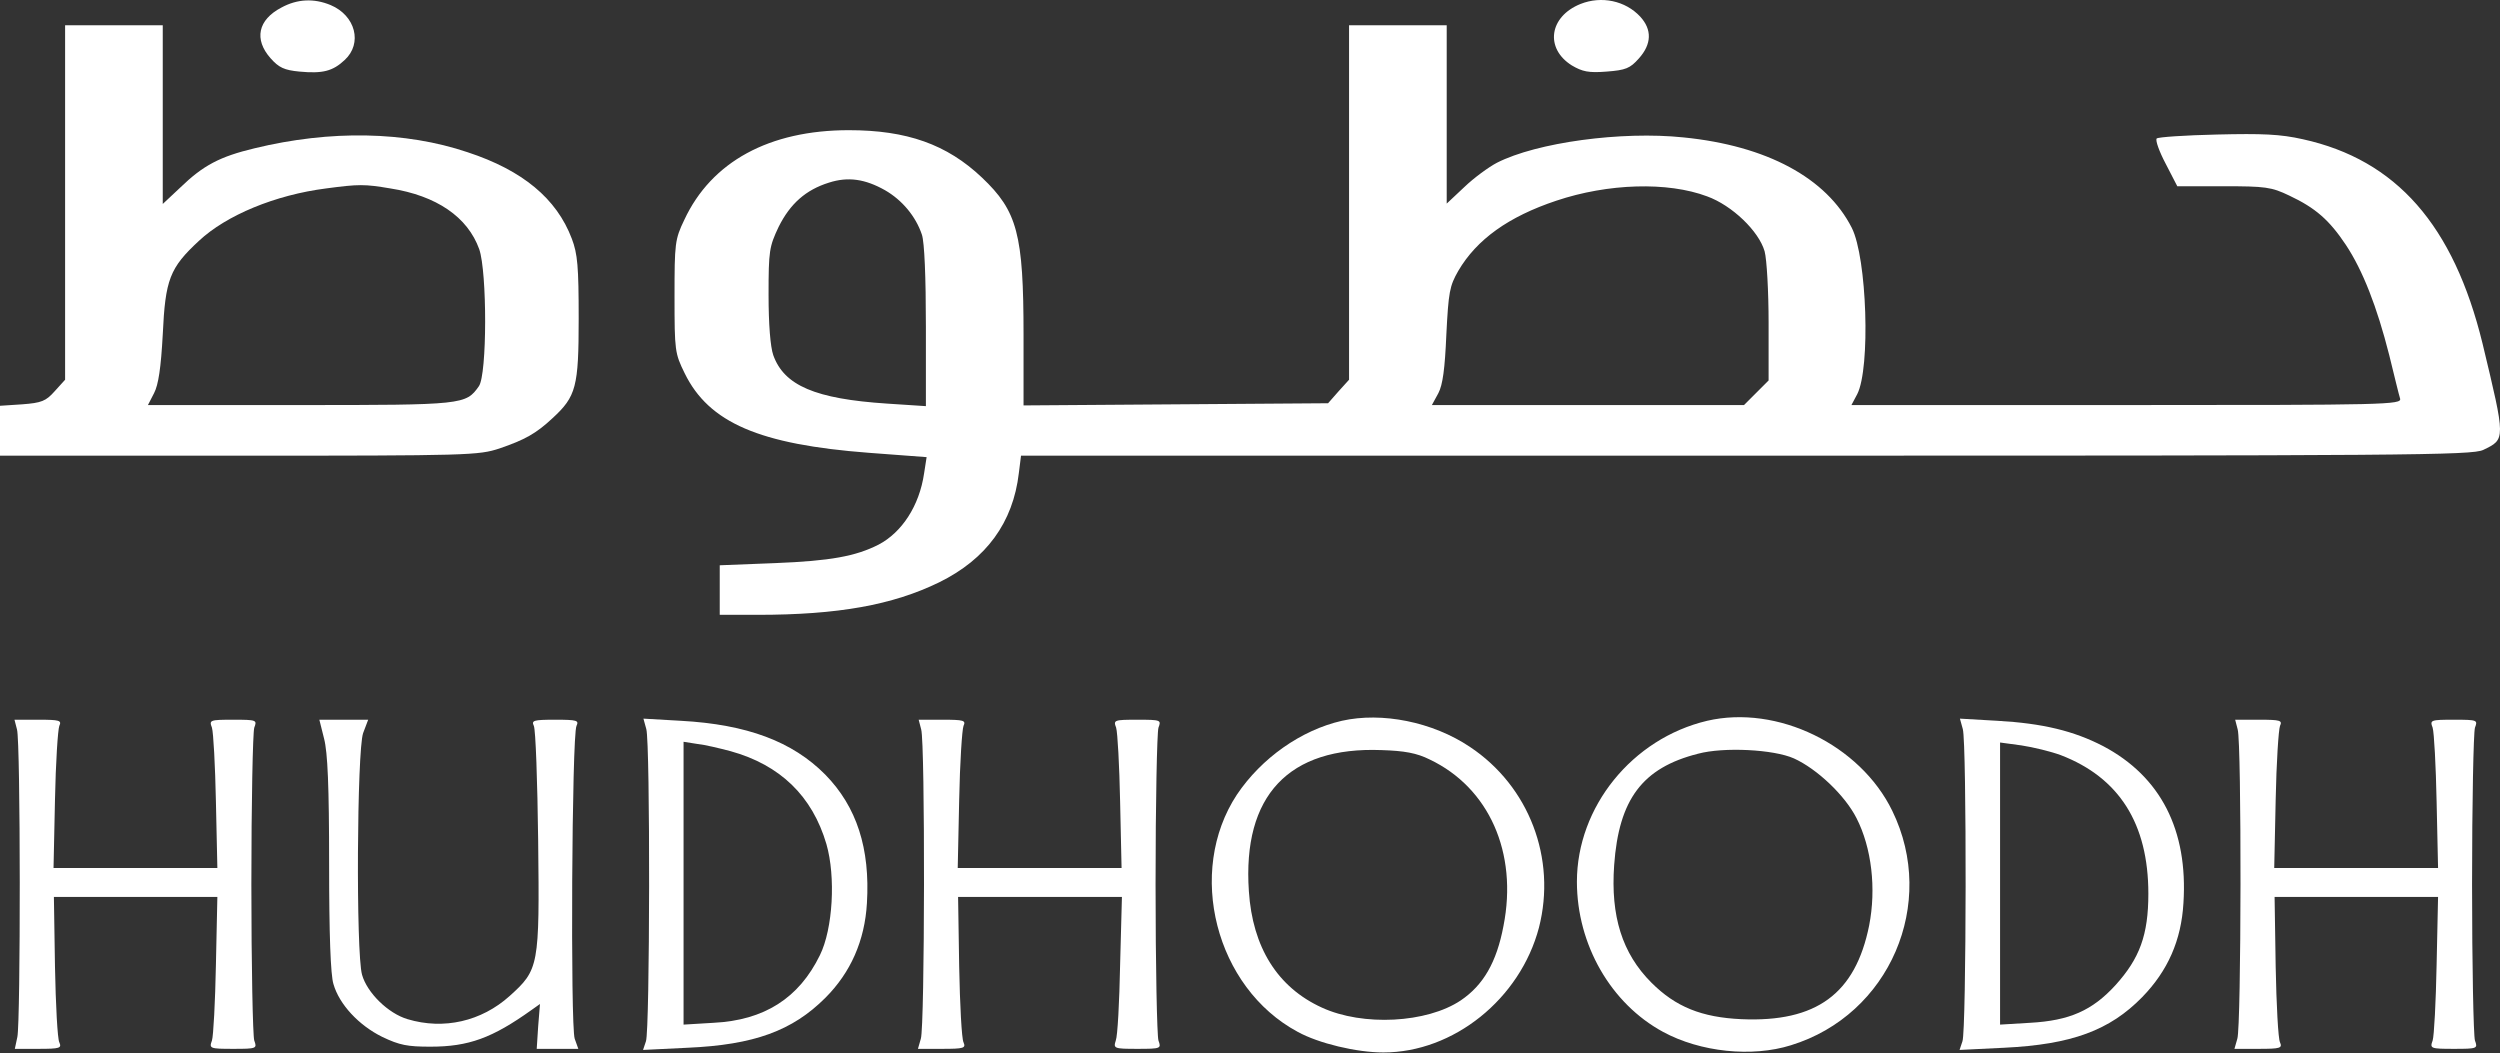 <svg width="572" height="241" viewBox="0 0 572 241" fill="none" xmlns="http://www.w3.org/2000/svg">
<rect x="0" y="0" width="572" height="241" fill="#333333" stroke="none"/>
<path d="M64.379 1.733C59 4.546 58.09 9.015 61.897 13.318C63.8 15.47 65.041 16.049 68.517 16.38C73.813 16.876 76.13 16.297 78.861 13.732C82.998 9.925 81.343 3.553 75.633 1.154C71.827 -0.419 68.02 -0.253 64.379 1.733Z" fill="white"/>
<path d="M361.625 0.905C354.426 3.801 353.433 11.084 359.639 14.973C362.039 16.38 363.446 16.711 367.583 16.38C371.969 16.049 372.962 15.635 374.948 13.401C377.927 10.091 378.01 6.781 375.279 3.801C371.886 0.16 366.425 -0.998 361.625 0.905Z" fill="white"/>
<path d="M14.895 46.337V86.885L12.495 89.533C10.509 91.767 9.516 92.181 5.048 92.512L0 92.843V98.553V104.263H54.616C107.494 104.263 109.48 104.18 114.28 102.608C120.073 100.622 122.638 99.215 126.445 95.656C131.823 90.691 132.403 88.54 132.403 72.9C132.403 60.984 132.154 58.087 130.83 54.612C127.355 45.426 119.576 38.972 106.998 34.834C92.765 30.035 75.635 29.703 58.257 33.924C50.313 35.827 46.506 37.813 41.21 42.944L37.238 46.667V26.228V5.788H26.067H14.895V46.337ZM89.289 43.109C99.881 44.764 106.998 49.647 109.646 57.011C111.466 62.225 111.466 85.726 109.563 88.374C106.584 92.595 106.088 92.677 68.684 92.677H33.845L35.252 89.947C36.245 88.043 36.825 84.154 37.238 76.541C37.818 63.963 38.81 61.315 45.513 55.108C51.803 49.233 62.974 44.599 74.642 43.109C82.09 42.116 83.414 42.116 89.289 43.109Z" fill="white"/>
<path d="M308.664 46.336V86.884L306.264 89.532L303.864 92.263L269.026 92.511L234.187 92.76V76.706C234.187 53.535 232.781 48.322 224.671 40.626C216.644 33.013 207.459 29.786 194.218 29.786C176.013 29.786 162.773 36.985 156.566 50.308C154.415 54.777 154.332 55.687 154.332 67.851C154.332 80.264 154.415 80.843 156.649 85.395C162.193 96.732 173.779 101.697 198.77 103.6L212.01 104.593L211.431 108.317C210.355 115.682 206.383 121.805 201.004 124.619C195.791 127.267 189.998 128.343 177.337 128.839L164.676 129.336V135.046V140.673H173.365C191.736 140.673 204.231 138.439 214.906 133.225C225.664 127.929 231.788 119.571 233.112 108.234L233.608 104.262H399.442C551.126 104.262 565.608 104.179 568.173 102.938C573.304 100.456 573.304 100.704 568.008 78.609C561.387 51.549 548.313 36.571 526.88 31.854C521.749 30.696 517.612 30.53 507.268 30.779C499.986 30.944 493.779 31.358 493.448 31.689C493.117 32.103 494.028 34.668 495.517 37.481L498.165 42.612H508.675C518.357 42.612 519.681 42.778 523.818 44.764C529.776 47.577 532.921 50.308 536.727 56.018C540.617 61.893 543.844 70.168 546.658 81.257C547.816 85.974 548.892 90.443 549.14 91.187C549.554 92.594 546.161 92.677 486.58 92.677H423.606L424.93 90.194C427.992 84.236 427.164 58.997 423.689 52.129C417.896 40.709 404.242 33.344 385.209 31.441C370.976 29.951 351.612 32.599 342.509 37.233C340.606 38.226 337.213 40.709 335.062 42.778L331.007 46.584V26.145V5.788H319.835H308.664V46.336ZM202.493 43.522C206.383 45.757 209.527 49.48 210.934 53.701C211.513 55.439 211.844 63.3 211.844 74.72V92.925L202.99 92.346C186.522 91.27 179.406 88.208 176.923 81.257C176.261 79.354 175.847 74.223 175.847 67.438C175.847 57.342 176.013 56.432 178.165 51.88C180.813 46.584 184.371 43.44 189.667 41.785C194.053 40.378 197.942 40.957 202.493 43.522ZM390.588 44.929C396.298 46.998 402.422 52.873 403.746 57.507C404.242 59.328 404.656 66.693 404.656 73.892V87.05L401.842 89.863L399.029 92.677H363.363H327.614L329.104 89.946C330.097 88.043 330.593 84.402 330.924 76.54C331.421 66.776 331.669 65.452 333.655 61.976C337.875 54.777 345.157 49.563 356.081 45.922C367.914 41.95 381.568 41.536 390.588 44.929Z" fill="white"/>
<path d="M307.008 164.919C297.657 167.071 288.637 173.443 283.01 181.801C271.342 199.51 278.128 225.99 296.912 236.086C301.712 238.734 310.401 240.803 316.524 240.803C332.578 240.803 347.805 228.555 352.108 212.253C356.163 196.448 349.873 179.898 336.302 170.878C327.779 165.168 316.193 162.851 307.008 164.919ZM327.117 173.774C340.688 180.229 347.308 195.124 343.998 211.84C342.426 220.198 339.364 225.411 334.233 228.886C326.455 234.1 311.808 234.845 302.457 230.542C292.278 225.907 286.568 216.722 285.741 203.895C284.251 182.049 294.844 170.795 316.111 171.622C321.324 171.788 324.138 172.284 327.117 173.774Z" fill="white"/>
<path d="M390.587 164.919C373.458 168.974 360.797 184.614 360.797 201.744C360.797 216.143 368.576 229.631 380.492 236.086C389.015 240.72 400.849 241.961 409.786 239.148C432.377 232.196 443.3 206.709 432.956 185.524C425.591 170.381 406.641 161.195 390.587 164.919ZM410.448 173.525C415.744 175.925 422.116 181.966 424.764 187.179C428.239 193.965 429.315 203.316 427.66 211.757C424.516 227.397 415.578 233.934 398.449 233.189C389.346 232.776 383.388 230.376 377.844 224.831C371.141 218.129 368.493 209.605 369.32 197.937C370.396 182.876 375.775 175.677 388.519 172.45C394.394 170.877 405.814 171.457 410.448 173.525Z" fill="white"/>
<path d="M3.89 166.906C4.717 169.802 4.717 233.686 3.973 237.245L3.393 239.976H8.772C13.737 239.976 14.151 239.81 13.572 238.486C13.158 237.741 12.744 229.88 12.579 221.108L12.331 205.22H31.032H49.734L49.403 220.694C49.238 229.301 48.824 237.079 48.493 238.072C47.831 239.893 47.996 239.976 53.375 239.976C58.754 239.976 58.837 239.893 58.175 238.072C57.844 237.079 57.513 220.943 57.513 202.324C57.513 183.622 57.844 167.568 58.175 166.492C58.837 164.754 58.754 164.672 53.375 164.672C47.996 164.672 47.831 164.754 48.493 166.492C48.824 167.568 49.238 175.181 49.403 183.456L49.734 198.6H31.032H12.248L12.579 183.042C12.744 174.519 13.241 166.906 13.572 166.078C14.151 164.837 13.655 164.672 8.772 164.672H3.311L3.89 166.906Z" fill="white"/>
<path d="M74.144 168.975C74.972 172.119 75.303 179.898 75.303 197.689C75.303 213.743 75.634 223.094 76.296 225.163C77.62 229.797 82.088 234.597 87.467 237.245C91.439 239.148 93.26 239.479 98.473 239.479C107.245 239.479 112.624 237.493 121.561 231.121L123.547 229.714L123.133 234.845L122.802 239.976H127.519H132.319L131.491 237.659C130.498 234.762 130.829 168.23 131.905 166.078C132.484 164.837 132.07 164.672 127.022 164.672C122.057 164.672 121.561 164.837 122.14 166.078C122.554 166.906 122.968 178.739 123.133 192.393C123.464 221.108 123.299 221.853 116.596 227.894C110.141 233.686 101.535 235.672 93.26 233.19C88.791 231.866 83.992 227.149 82.833 223.011C81.426 217.964 81.674 171.788 83.081 167.733L84.24 164.672H78.613H73.068L74.144 168.975Z" fill="white"/>
<path d="M147.876 166.823C148.786 170.05 148.703 235.755 147.793 238.238L147.131 240.224L157.309 239.727C172.536 239.065 181.307 235.838 188.838 228.307C194.63 222.515 197.858 215.233 198.354 206.626C199.099 194.131 196.037 184.615 188.838 177.25C181.307 169.636 170.881 165.747 155.82 164.92L147.214 164.423L147.876 166.823ZM167.157 171.871C178.494 175.015 185.859 182.132 189.086 193.138C191.237 200.586 190.575 212.502 187.596 218.543C182.797 228.39 174.853 233.438 163.267 234.017L156.399 234.431V202.075V169.719L159.544 170.216C161.199 170.381 164.674 171.209 167.157 171.871Z" fill="white"/>
<path d="M210.77 166.906C211.68 170.05 211.598 234.845 210.687 237.659L210.025 239.976H215.57C220.535 239.976 221.031 239.81 220.452 238.486C220.038 237.741 219.625 229.88 219.459 221.108L219.211 205.22H237.913H256.697L256.284 220.694C256.118 229.301 255.704 237.079 255.291 238.072C254.711 239.893 254.877 239.976 260.256 239.976C265.635 239.976 265.717 239.893 265.055 238.072C264.724 237.079 264.393 220.943 264.393 202.324C264.393 183.622 264.724 167.568 265.055 166.492C265.717 164.754 265.635 164.672 260.256 164.672C254.877 164.672 254.711 164.754 255.373 166.492C255.704 167.568 256.118 175.181 256.284 183.456L256.615 198.6H237.913H219.128L219.459 183.042C219.625 174.519 220.121 166.906 220.452 166.078C221.031 164.837 220.535 164.672 215.653 164.672H210.191L210.77 166.906Z" fill="white"/>
<path d="M449.092 166.823C450.003 170.05 449.92 235.755 449.01 238.238L448.348 240.224L458.526 239.727C474.001 238.982 482.69 235.755 490.137 228.142C496.013 222.101 499.074 215.15 499.571 206.626C500.647 189.911 494.358 177.663 481.2 170.712C474.497 167.237 467.381 165.499 457.037 164.92L448.43 164.423L449.092 166.823ZM471.518 172.781C484.841 177.912 491.544 188.421 491.544 204.475C491.544 213.909 489.558 219.287 484.014 225.411C478.718 231.204 473.504 233.521 464.484 234.017L457.616 234.431V202.158V169.885L462.498 170.547C465.229 170.96 469.284 171.954 471.518 172.781Z" fill="white"/>
<path d="M511.985 166.906C512.895 170.05 512.813 234.845 511.902 237.659L511.24 239.976H516.785C521.75 239.976 522.246 239.81 521.667 238.486C521.253 237.741 520.839 229.88 520.674 221.108L520.426 205.22H539.128H557.829L557.498 220.694C557.333 229.301 556.919 237.079 556.588 238.072C555.926 239.893 556.092 239.976 561.47 239.976C566.849 239.976 566.932 239.893 566.27 238.072C565.939 237.079 565.608 220.943 565.608 202.324C565.608 183.622 565.939 167.568 566.27 166.492C566.932 164.754 566.849 164.672 561.47 164.672C556.092 164.672 555.926 164.754 556.588 166.492C556.919 167.568 557.333 175.181 557.498 183.456L557.829 198.6H539.128H520.343L520.674 183.042C520.839 174.519 521.336 166.906 521.667 166.078C522.246 164.837 521.75 164.672 516.867 164.672H511.406L511.985 166.906Z" fill="white"/>
</svg>

